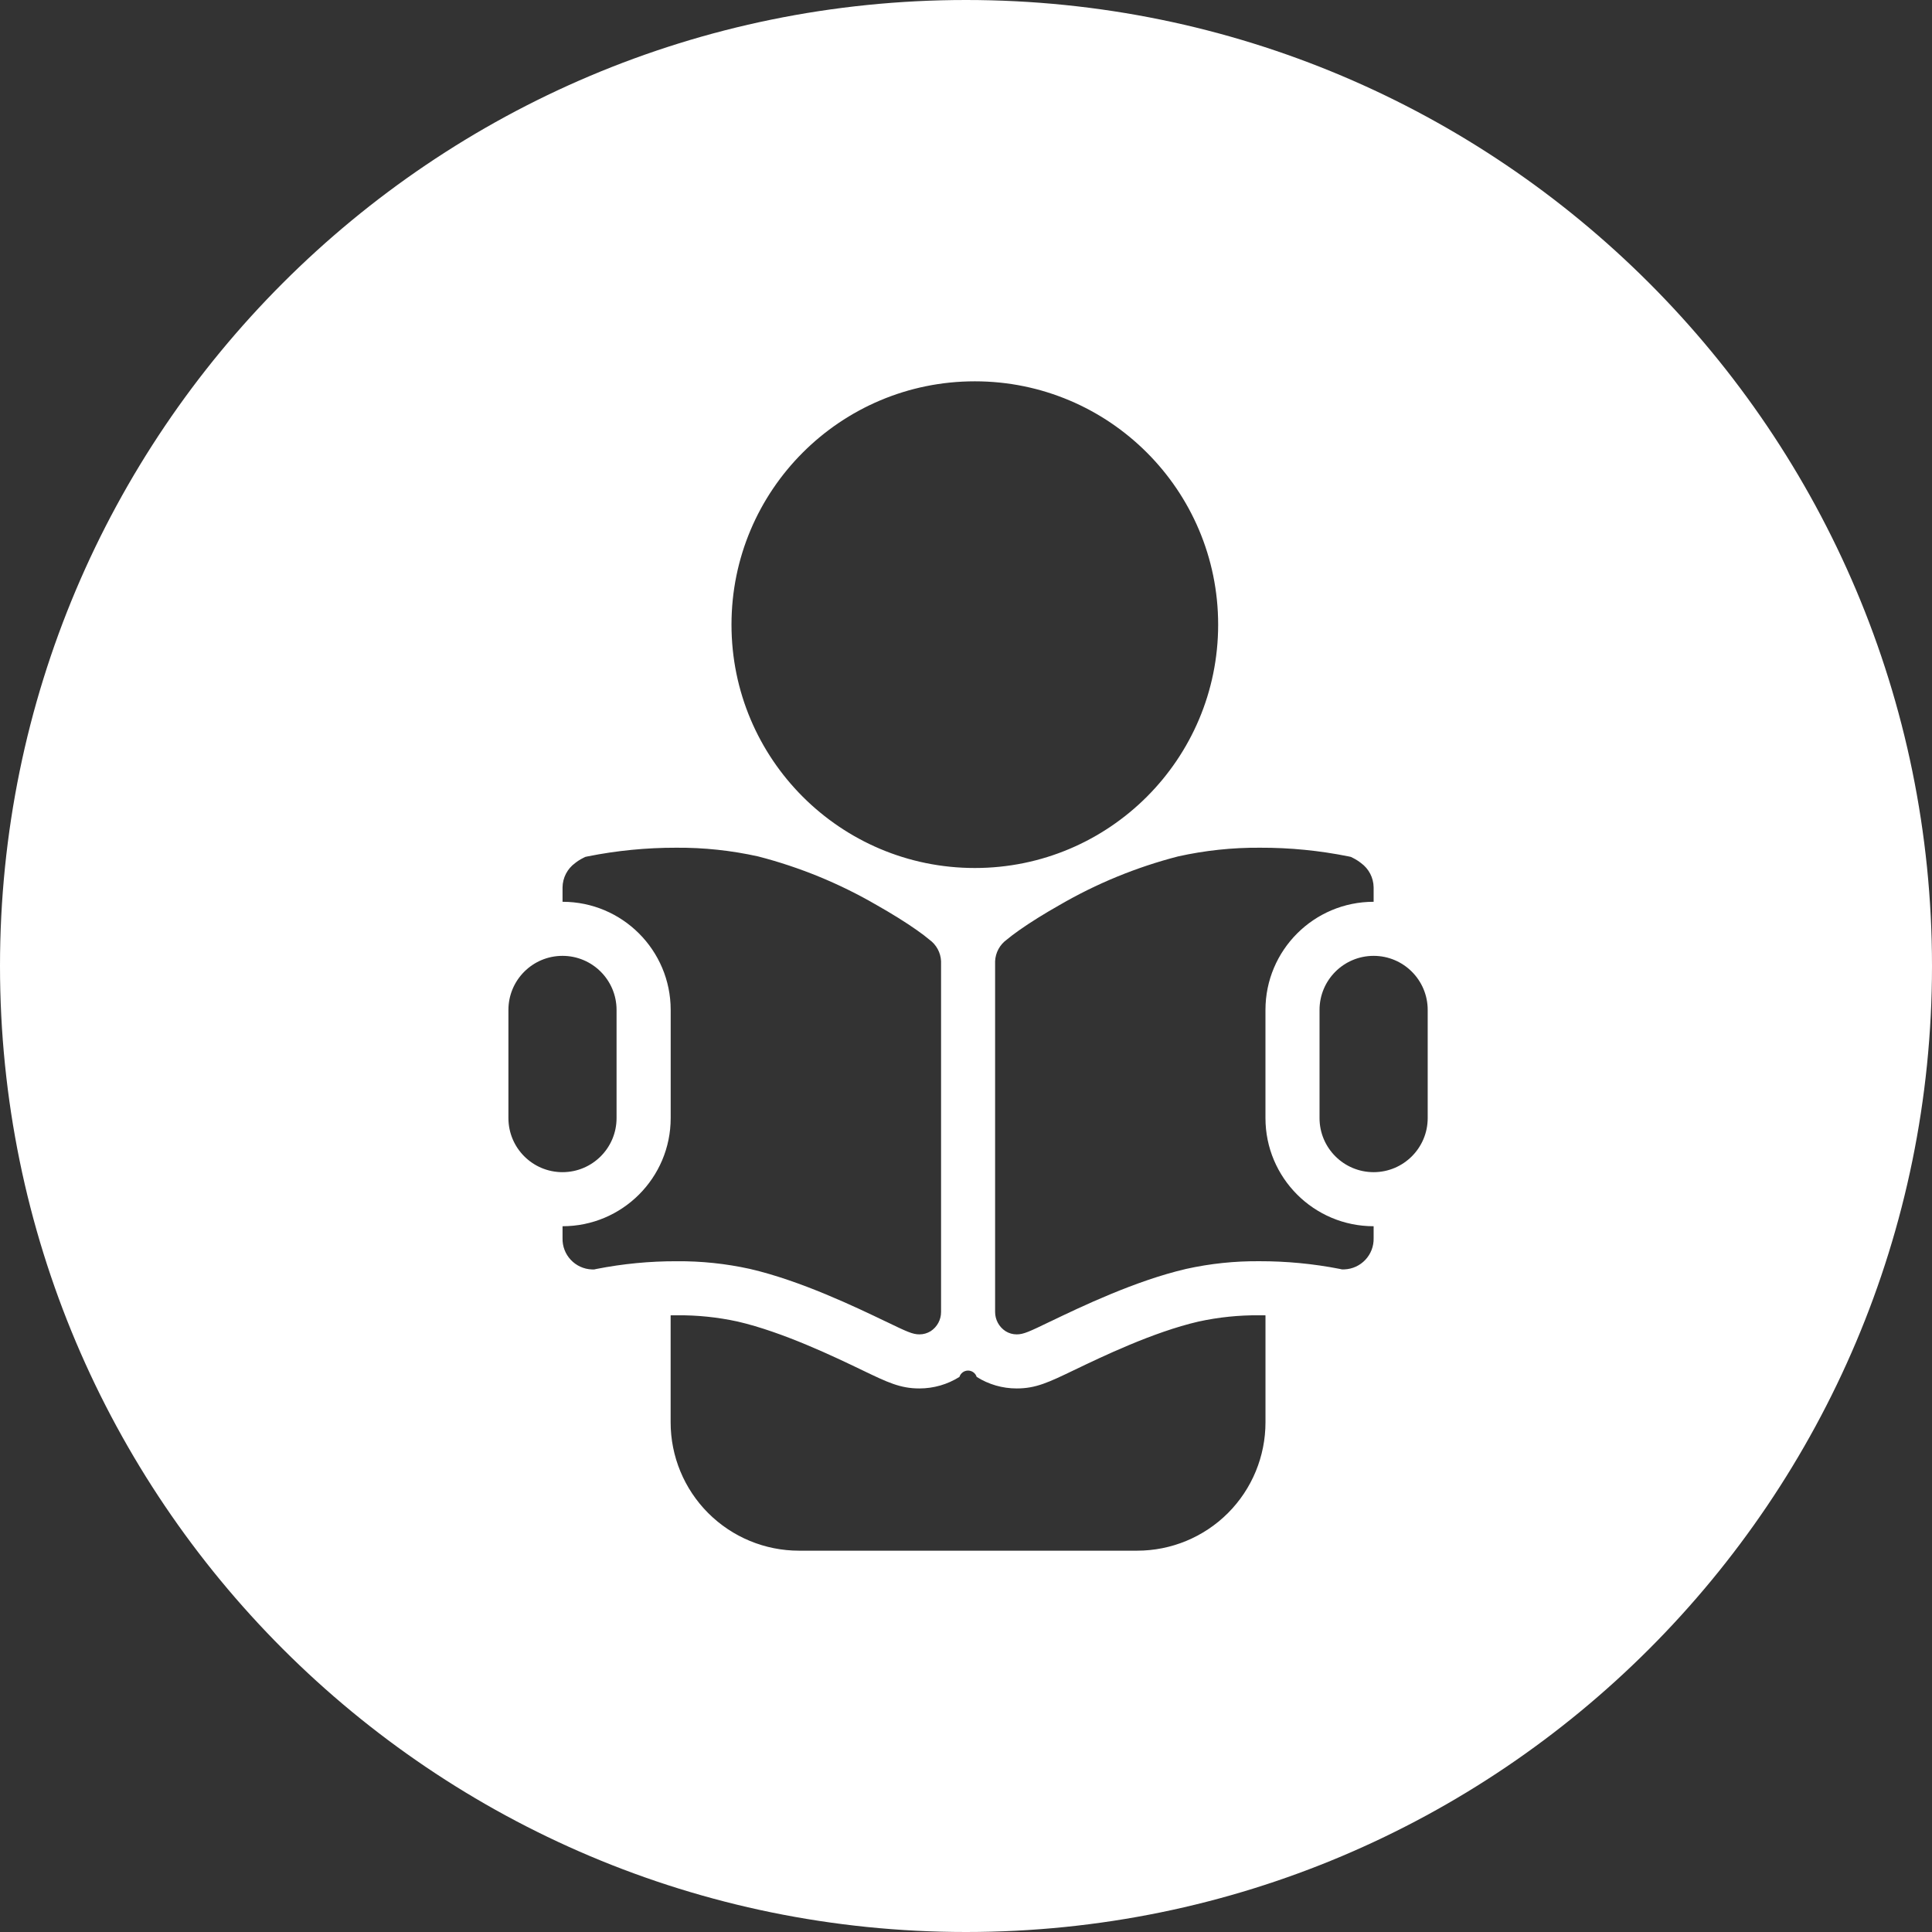 <svg width="76" height="76" viewBox="0 0 76 76" version="1.1" xmlns="http://www.w3.org/2000/svg" xmlns:xlink="http://www.w3.org/1999/xlink">
<rect x="0" y="0" width="76" height="76" fill="#333333" stroke="none"/>
<title>Combined Shape</title>
<desc>Created using Figma</desc>
<g id="Canvas" transform="translate(-1899 7678)">
<g id="Combined Shape">
<use xlink:href="#path0_fill" transform="translate(1899 -7678)" fill="#FFFFFF"/>
</g>
</g>
<defs>
<path id="path0_fill" fill-rule="evenodd" d="M 38 76C 17.013 76 0 58.987 0 38C 0 17.013 17.013 0 38 0C 58.987 0 76 17.013 76 38C 76 58.987 58.987 76 38 76ZM 38.347 15C 33.06 15 28.775 19.286 28.775 24.572C 28.775 29.859 33.06 34.145 38.347 34.145C 43.633 34.145 47.919 29.859 47.919 24.572C 47.919 19.286 43.633 15 38.347 15ZM 44.728 61L 44.729 61C 46.07 61.001 47.355 60.469 48.303 59.522C 49.251 58.574 49.782 57.288 49.781 55.948L 49.781 51.742C 49.699 51.74 49.619 51.74 49.539 51.74C 48.734 51.733 47.929 51.816 47.142 51.988C 45.368 52.398 43.335 53.375 42.243 53.901L 42.242 53.901C 41.248 54.379 40.75 54.618 39.995 54.618C 39.438 54.619 38.892 54.462 38.42 54.164C 38.374 54.016 38.236 53.915 38.081 53.915C 37.926 53.915 37.788 54.016 37.742 54.164C 37.271 54.461 36.725 54.618 36.167 54.618C 35.413 54.618 34.914 54.379 33.92 53.9C 32.828 53.375 30.795 52.398 29.02 51.987C 28.233 51.815 27.429 51.732 26.623 51.74C 26.544 51.74 26.467 51.74 26.381 51.742L 26.381 55.948C 26.38 57.288 26.912 58.574 27.86 59.522C 28.808 60.469 30.093 61.001 31.433 61L 44.728 61ZM 39.995 52.491C 40.264 52.491 40.488 52.385 41.322 51.982L 41.324 51.982C 42.491 51.421 44.664 50.377 46.663 49.915C 47.608 49.706 48.572 49.605 49.539 49.613C 50.602 49.611 51.661 49.712 52.704 49.916L 52.789 49.935L 52.876 49.935C 53.536 49.913 54.054 49.362 54.035 48.701L 54.035 48.237C 51.685 48.237 49.78 46.332 49.78 43.983L 49.78 39.728C 49.78 37.379 51.685 35.474 54.034 35.474L 54.035 35.474L 54.035 34.904C 54.029 34.526 53.846 34.174 53.541 33.952C 53.444 33.875 53.338 33.808 53.227 33.752L 53.142 33.709L 53.05 33.689C 51.902 33.458 50.734 33.343 49.563 33.347C 48.479 33.339 47.397 33.455 46.339 33.69C 44.704 34.112 43.135 34.756 41.675 35.605C 41.09 35.935 40.529 36.285 40.093 36.592C 39.891 36.735 39.726 36.86 39.603 36.964C 39.33 37.161 39.161 37.472 39.145 37.809L 39.145 51.606C 39.144 51.912 39.298 52.198 39.554 52.364C 39.686 52.448 39.839 52.492 39.995 52.491ZM 36.168 52.491L 36.166 52.491C 36.324 52.492 36.477 52.448 36.611 52.365C 36.867 52.198 37.021 51.912 37.019 51.607L 37.019 37.809C 37.003 37.472 36.834 37.161 36.56 36.964C 36.436 36.858 36.271 36.733 36.071 36.592C 35.633 36.283 35.07 35.933 34.489 35.605C 33.029 34.756 31.46 34.112 29.825 33.69C 28.767 33.455 27.686 33.339 26.602 33.347C 25.431 33.345 24.262 33.459 23.114 33.689L 23.022 33.709L 22.937 33.752C 22.826 33.807 22.721 33.874 22.623 33.952C 22.318 34.174 22.135 34.526 22.129 34.904L 22.129 35.474C 24.478 35.474 26.383 37.379 26.383 39.728L 26.383 43.983C 26.383 46.332 24.478 48.237 22.129 48.237L 22.129 48.703C 22.109 49.363 22.628 49.915 23.288 49.937L 23.375 49.937L 23.46 49.918C 24.502 49.713 25.562 49.611 26.624 49.614C 27.591 49.606 28.556 49.708 29.5 49.916C 31.5 50.379 33.673 51.423 34.84 51.983L 34.842 51.983C 35.675 52.385 35.898 52.491 36.168 52.491ZM 54.035 37.601C 52.86 37.601 51.907 38.553 51.907 39.728L 51.907 43.983C 51.907 45.157 52.86 46.11 54.035 46.11C 55.209 46.11 56.162 45.157 56.162 43.983L 56.162 39.728C 56.162 38.553 55.209 37.601 54.035 37.601ZM 22.127 37.601C 20.952 37.601 20 38.553 20 39.728L 20 43.983C 20 45.157 20.952 46.11 22.127 46.11C 23.302 46.11 24.254 45.157 24.254 43.983L 24.254 39.728C 24.254 38.553 23.302 37.601 22.127 37.601Z"/>
</defs>
</svg>
